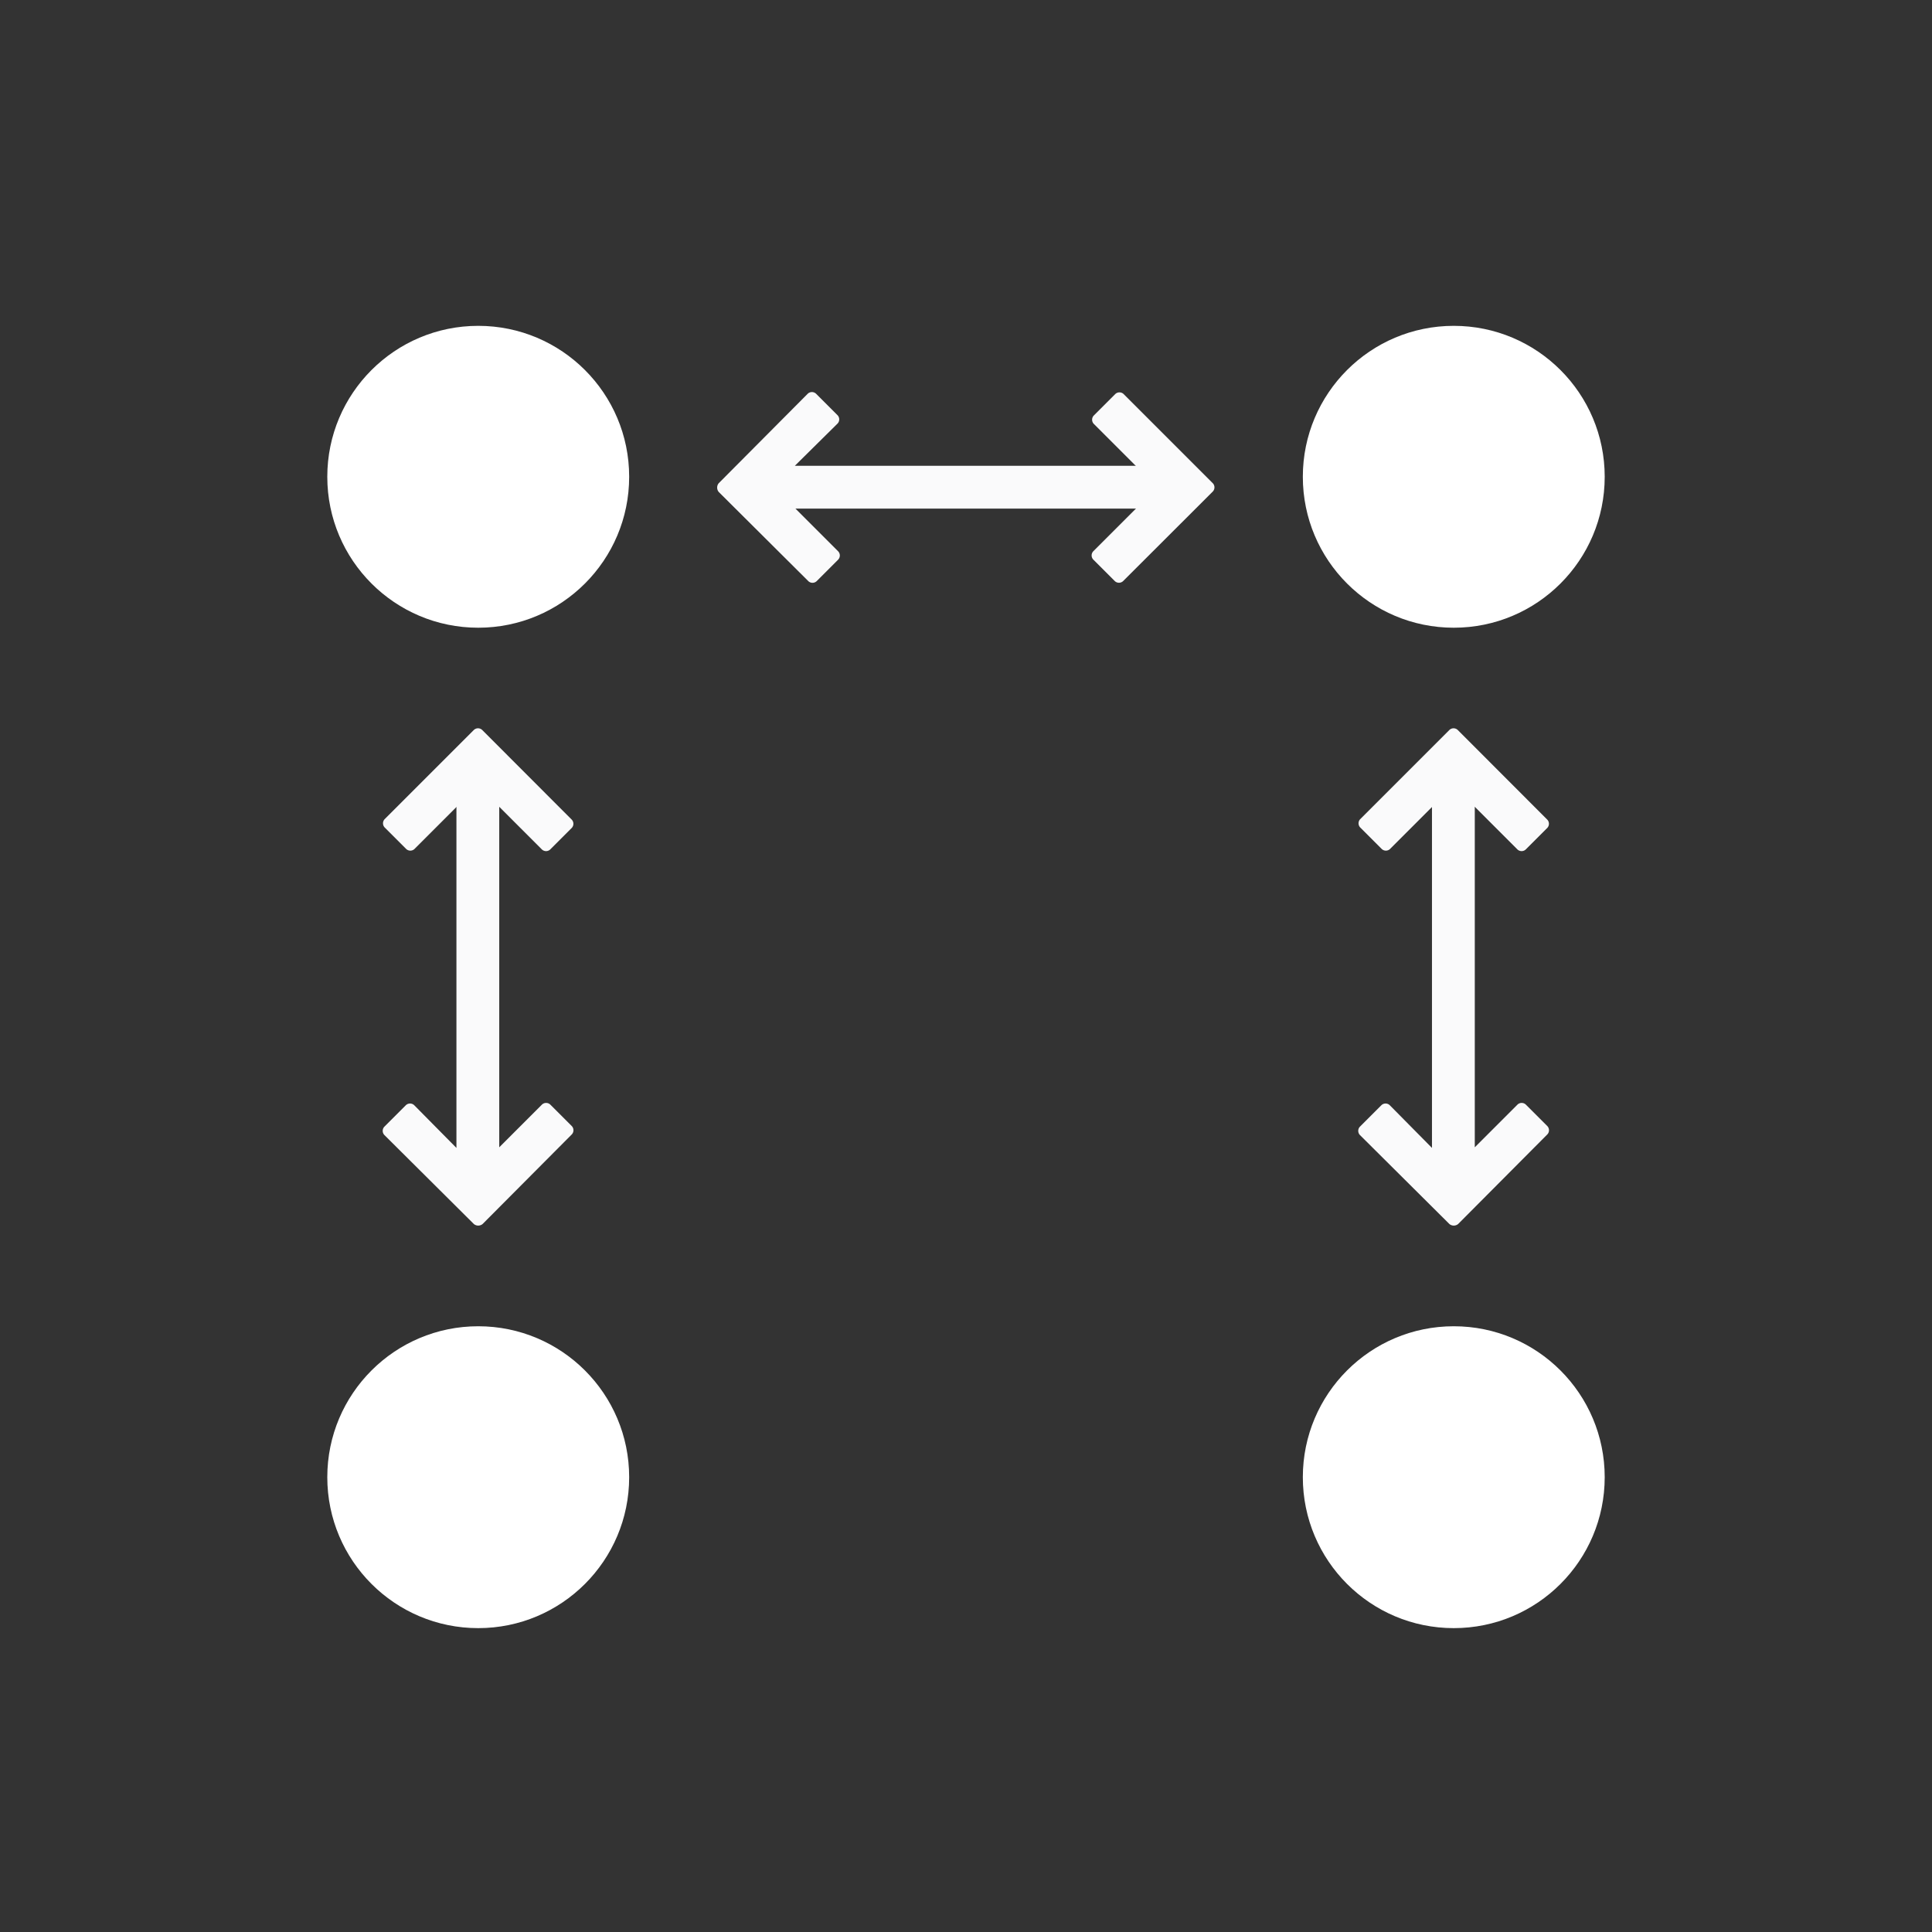 <svg xmlns="http://www.w3.org/2000/svg" width="32" height="32" viewBox="0 0 32 32">
  <rect x="0" y="0" width="32" height="32" fill="#333333" stroke="none"/>
  <g id="Group_13440" data-name="Group 13440" transform="translate(-1023 -1543)">
    <g id="Input" transform="translate(1023 1543)" fill="rgba(0,180,154,0)" stroke="#292932" stroke-width="1" opacity="0">
      <rect width="32" height="32" rx="8" stroke="none"/>
      <rect x="0.5" y="0.5" width="31" height="31" rx="7.5" fill="none"/>
    </g>
    <g id="Group_4254" data-name="Group 4254" transform="translate(44.679 1434)">
      <g id="Group_4252" data-name="Group 4252">
        <g id="noun_opposite_1748487" transform="translate(1025.343 118.539) rotate(90)">
          <g id="Group_4251" data-name="Group 4251" transform="translate(2.525 37.525)">
            <path id="Path_1520" data-name="Path 1520" d="M46.6,18.129l-1.485-1.478a.1.1,0,0,0-.137,0l-.357.357a.1.1,0,0,0,0,.137l.708.708H39.2a.094.094,0,0,0-.1.1v.509a.094.094,0,0,0,.1.1h6.139l-.708.7a.1.1,0,0,0,0,.137l.357.357a.1.1,0,0,0,.137,0L46.6,18.273A.114.114,0,0,0,46.6,18.129Z" transform="translate(-38.39 -16.625)" fill="#fafafb"/>
            <path id="Path_1521" data-name="Path 1521" d="M3.823,38.754l.708-.708a.1.1,0,0,0,0-.137l-.357-.357a.1.1,0,0,0-.137,0L2.551,39.036a.1.1,0,0,0,0,.137l1.478,1.478a.1.1,0,0,0,.137,0l.357-.357a.1.1,0,0,0,0-.137l-.7-.7Z" transform="translate(-2.525 -37.525)" fill="#fafafb"/>
          </g>
        </g>
        <circle id="Ellipse_113" data-name="Ellipse 113" cx="2.5" cy="2.5" r="2.5" transform="translate(983.742 130.967)" fill="#fff"/>
        <circle id="Ellipse_114" data-name="Ellipse 114" cx="2.5" cy="2.5" r="2.5" transform="translate(983.742 114.397)" fill="#fff"/>
      </g>
      <g id="Group_4253" data-name="Group 4253" transform="translate(15.658)">
        <g id="noun_opposite_1748487-2" data-name="noun_opposite_1748487" transform="translate(1025.843 118.539) rotate(90)">
          <g id="Group_4251-2" data-name="Group 4251" transform="translate(2.525 37.525)">
            <path id="Path_1520-2" data-name="Path 1520" d="M46.6,18.129l-1.485-1.478a.1.1,0,0,0-.137,0l-.357.357a.1.1,0,0,0,0,.137l.708.708H39.2a.094.094,0,0,0-.1.1v.509a.094.094,0,0,0,.1.1h6.139l-.708.7a.1.1,0,0,0,0,.137l.357.357a.1.1,0,0,0,.137,0L46.6,18.273A.114.114,0,0,0,46.6,18.129Z" transform="translate(-38.39 -16.625)" fill="#fafafb"/>
            <path id="Path_1521-2" data-name="Path 1521" d="M3.823,38.754l.708-.708a.1.1,0,0,0,0-.137l-.357-.357a.1.1,0,0,0-.137,0L2.551,39.036a.1.1,0,0,0,0,.137l1.478,1.478a.1.1,0,0,0,.137,0l.357-.357a.1.1,0,0,0,0-.137l-.7-.7Z" transform="translate(-2.525 -37.525)" fill="#fafafb"/>
          </g>
        </g>
        <circle id="Ellipse_113-2" data-name="Ellipse 113" cx="2.5" cy="2.5" r="2.5" transform="translate(984.242 130.967)" fill="#fff"/>
        <circle id="Ellipse_114-2" data-name="Ellipse 114" cx="2.5" cy="2.5" r="2.5" transform="translate(984.242 114.397)" fill="#fff"/>
      </g>
      <g id="noun_opposite_1748487-3" data-name="noun_opposite_1748487" transform="translate(1000.96 156.177) rotate(180)">
        <g id="Group_4251-3" data-name="Group 4251" transform="translate(2.525 37.525)">
          <path id="Path_1520-3" data-name="Path 1520" d="M46.6,18.129l-1.485-1.478a.1.1,0,0,0-.137,0l-.357.357a.1.1,0,0,0,0,.137l.708.708H39.2a.094.094,0,0,0-.1.1v.509a.094.094,0,0,0,.1.1h6.139l-.708.7a.1.1,0,0,0,0,.137l.357.357a.1.1,0,0,0,.137,0L46.6,18.273A.114.114,0,0,0,46.6,18.129Z" transform="translate(-38.39 -16.625)" fill="#fafafb"/>
          <path id="Path_1521-3" data-name="Path 1521" d="M3.823,38.754l.708-.708a.1.1,0,0,0,0-.137l-.357-.357a.1.1,0,0,0-.137,0L2.551,39.036a.1.1,0,0,0,0,.137l1.478,1.478a.1.1,0,0,0,.137,0l.357-.357a.1.1,0,0,0,0-.137l-.7-.7Z" transform="translate(-2.525 -37.525)" fill="#fafafb"/>
        </g>
      </g>
    </g>
  </g>
</svg>
